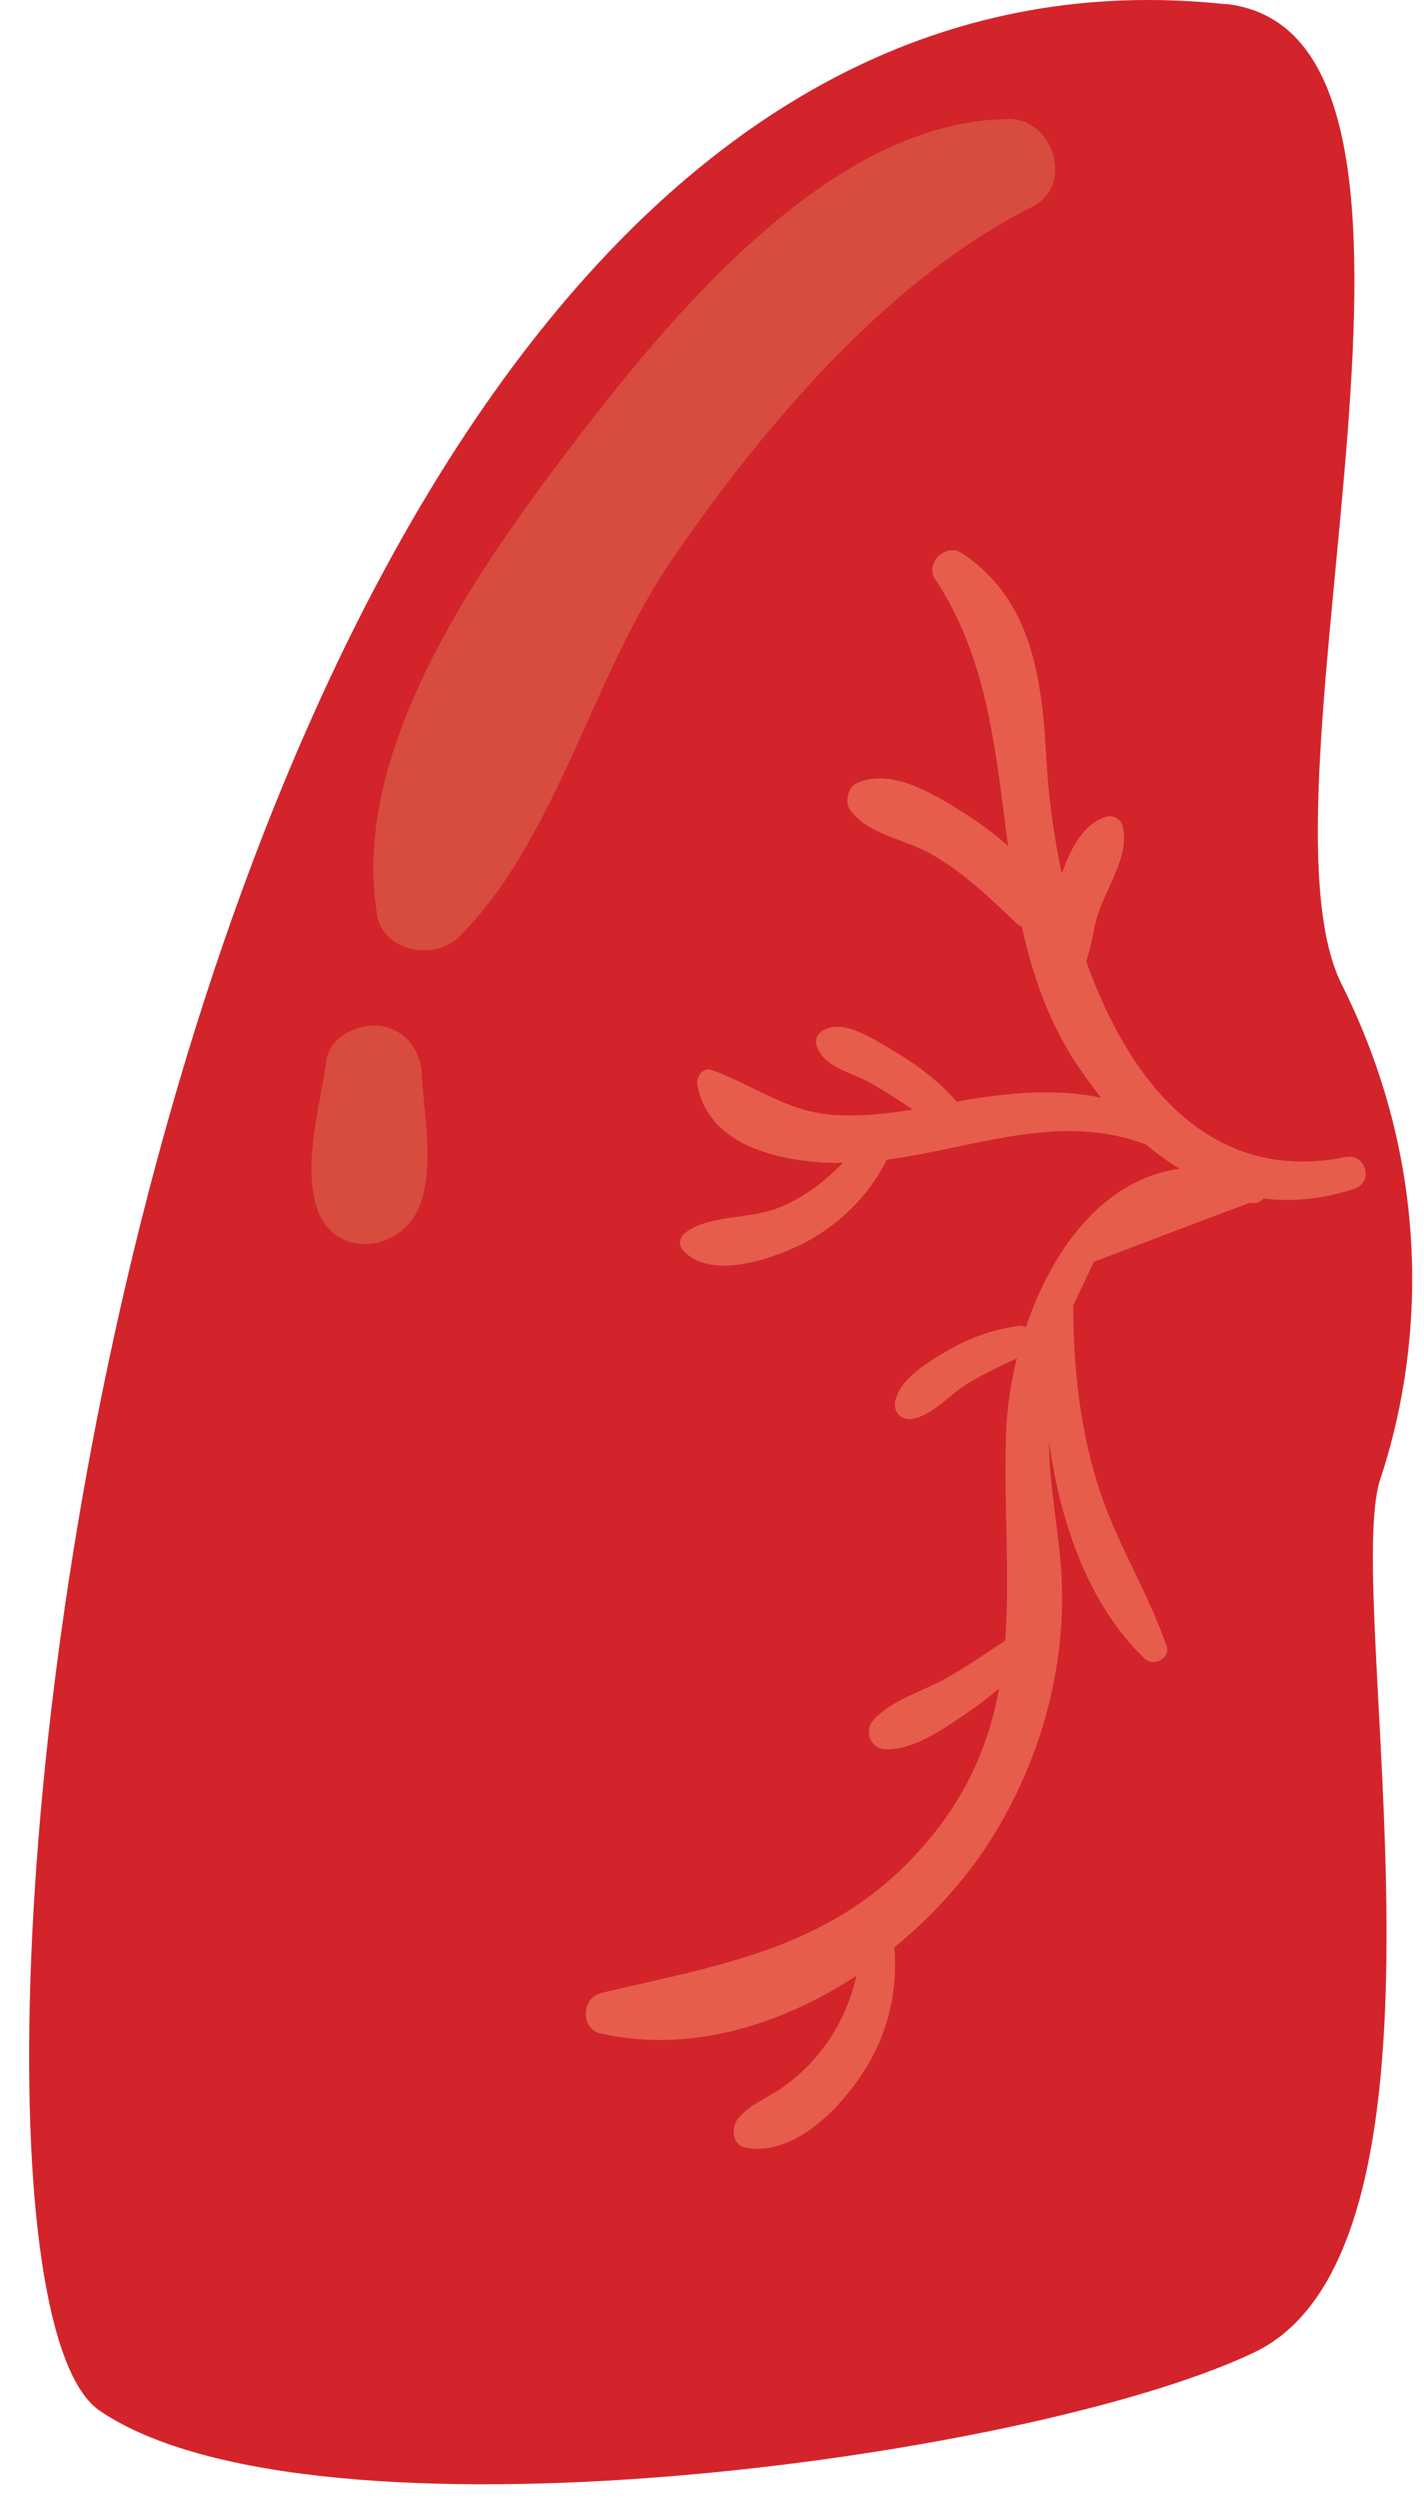 <svg width="45" height="79" viewBox="0 0 45 79" fill="none" xmlns="http://www.w3.org/2000/svg">
<path d="M38.716 0.122C47.198 1.026 39.334 24.959 42.395 31.099C45.465 37.229 44.847 43.056 43.621 46.734C42.395 50.413 46.691 70.962 39.638 74.336C32.586 77.71 9.888 80.771 3.149 76.18C-3.6 71.58 4.071 -3.556 38.725 0.131L38.716 0.122Z" fill="#D2242A"/>
<path d="M18.959 62.988C22.877 62.066 26.372 61.559 29.183 58.332C30.594 56.719 31.258 55.068 31.571 53.363C31.248 53.63 30.916 53.888 30.566 54.128C29.829 54.617 28.907 55.299 27.994 55.28C27.505 55.271 27.293 54.7 27.607 54.349C28.169 53.722 29.183 53.437 29.921 53.022C30.557 52.662 31.165 52.247 31.765 51.842C31.921 49.767 31.719 47.601 31.792 45.305C31.82 44.54 31.931 43.729 32.133 42.927C31.599 43.176 31.064 43.425 30.566 43.729C30.022 44.061 29.469 44.724 28.842 44.835C28.501 44.9 28.224 44.642 28.289 44.282C28.437 43.554 29.358 43.028 29.948 42.678C30.658 42.263 31.442 41.986 32.263 41.894C32.327 41.885 32.364 41.922 32.419 41.94C33.249 39.46 34.899 37.248 37.278 36.934C36.909 36.704 36.559 36.464 36.218 36.169C33.489 35.127 30.797 36.28 28.022 36.648C27.45 37.81 26.454 38.769 25.293 39.34C24.343 39.801 22.444 40.456 21.587 39.516C21.421 39.331 21.476 39.101 21.66 38.953C22.426 38.373 23.707 38.538 24.62 38.16C25.431 37.828 26.067 37.331 26.639 36.741C26.528 36.741 26.408 36.759 26.298 36.75C24.583 36.695 22.389 36.197 22.038 34.288C21.992 34.021 22.214 33.708 22.509 33.818C23.818 34.288 24.841 35.118 26.298 35.229C27.155 35.293 28.003 35.201 28.842 35.063C28.39 34.758 27.939 34.464 27.459 34.196C26.897 33.892 25.975 33.698 25.8 33.016C25.754 32.841 25.828 32.675 25.975 32.583C26.602 32.168 27.524 32.795 28.086 33.117C28.861 33.56 29.589 34.095 30.179 34.749C30.197 34.768 30.207 34.795 30.225 34.814C30.465 34.768 30.704 34.731 30.944 34.694C32.253 34.5 33.553 34.427 34.789 34.685C34.475 34.288 34.171 33.864 33.894 33.431C33.074 32.113 32.604 30.711 32.29 29.282C32.226 29.255 32.152 29.209 32.097 29.153C31.258 28.351 30.437 27.568 29.423 26.987C28.584 26.507 27.432 26.388 26.86 25.585C26.685 25.337 26.796 24.876 27.081 24.747C28.16 24.258 29.478 25.078 30.4 25.65C30.916 25.973 31.414 26.332 31.857 26.738C31.46 23.797 31.239 20.847 29.552 18.302C29.22 17.805 29.875 17.15 30.382 17.473C32.659 18.957 32.935 21.547 33.074 24.092C33.129 25.125 33.286 26.341 33.553 27.605C33.83 26.83 34.235 26.01 34.973 25.807C35.185 25.751 35.416 25.881 35.471 26.093C35.729 26.987 34.955 28.065 34.687 28.923C34.558 29.338 34.484 29.9 34.328 30.389C35.674 34.15 38.209 37.432 42.514 36.566C43.169 36.436 43.427 37.358 42.791 37.57C41.777 37.902 40.818 37.985 39.924 37.875C39.841 37.985 39.702 38.059 39.509 38.004C37.858 38.621 36.218 39.248 34.567 39.875L33.913 41.258C33.922 43.148 34.106 44.992 34.66 46.817C35.213 48.652 36.245 50.228 36.863 52.008C37.001 52.413 36.457 52.681 36.171 52.413C34.429 50.754 33.507 48.163 33.148 45.545C33.157 47.14 33.544 48.716 33.562 50.321C33.599 53.013 32.816 55.677 31.414 57.972C30.622 59.272 29.534 60.498 28.261 61.54C28.372 62.868 28.086 64.177 27.367 65.348C26.611 66.574 25.136 68.141 23.578 67.874C23.126 67.8 23.09 67.228 23.329 66.943C23.698 66.5 24.186 66.334 24.657 66.011C25.274 65.597 25.791 65.071 26.206 64.453C26.62 63.827 26.906 63.144 27.063 62.434C24.638 64.029 21.744 64.887 18.978 64.26C18.351 64.121 18.36 63.144 18.978 62.997L18.959 62.988Z" fill="#E65D4C"/>
<path d="M31.858 3.764C26.391 3.801 21.413 9.728 18.352 13.711C15.264 17.731 11.032 23.603 11.917 28.913C12.12 30.103 13.752 30.361 14.517 29.596C17.605 26.489 18.693 21.418 21.191 17.749C24.049 13.564 28.014 8.843 32.614 6.539C33.969 5.866 33.287 3.745 31.858 3.754V3.764Z" fill="#D74C3F"/>
<path d="M13.327 33.919C13.29 33.163 12.774 32.509 11.999 32.417C11.326 32.334 10.423 32.749 10.312 33.514C10.119 34.934 9.584 36.704 9.99 38.105C10.488 39.82 12.682 39.608 13.262 38.105C13.742 36.879 13.392 35.21 13.327 33.919Z" fill="#D74C3F"/>
</svg>
